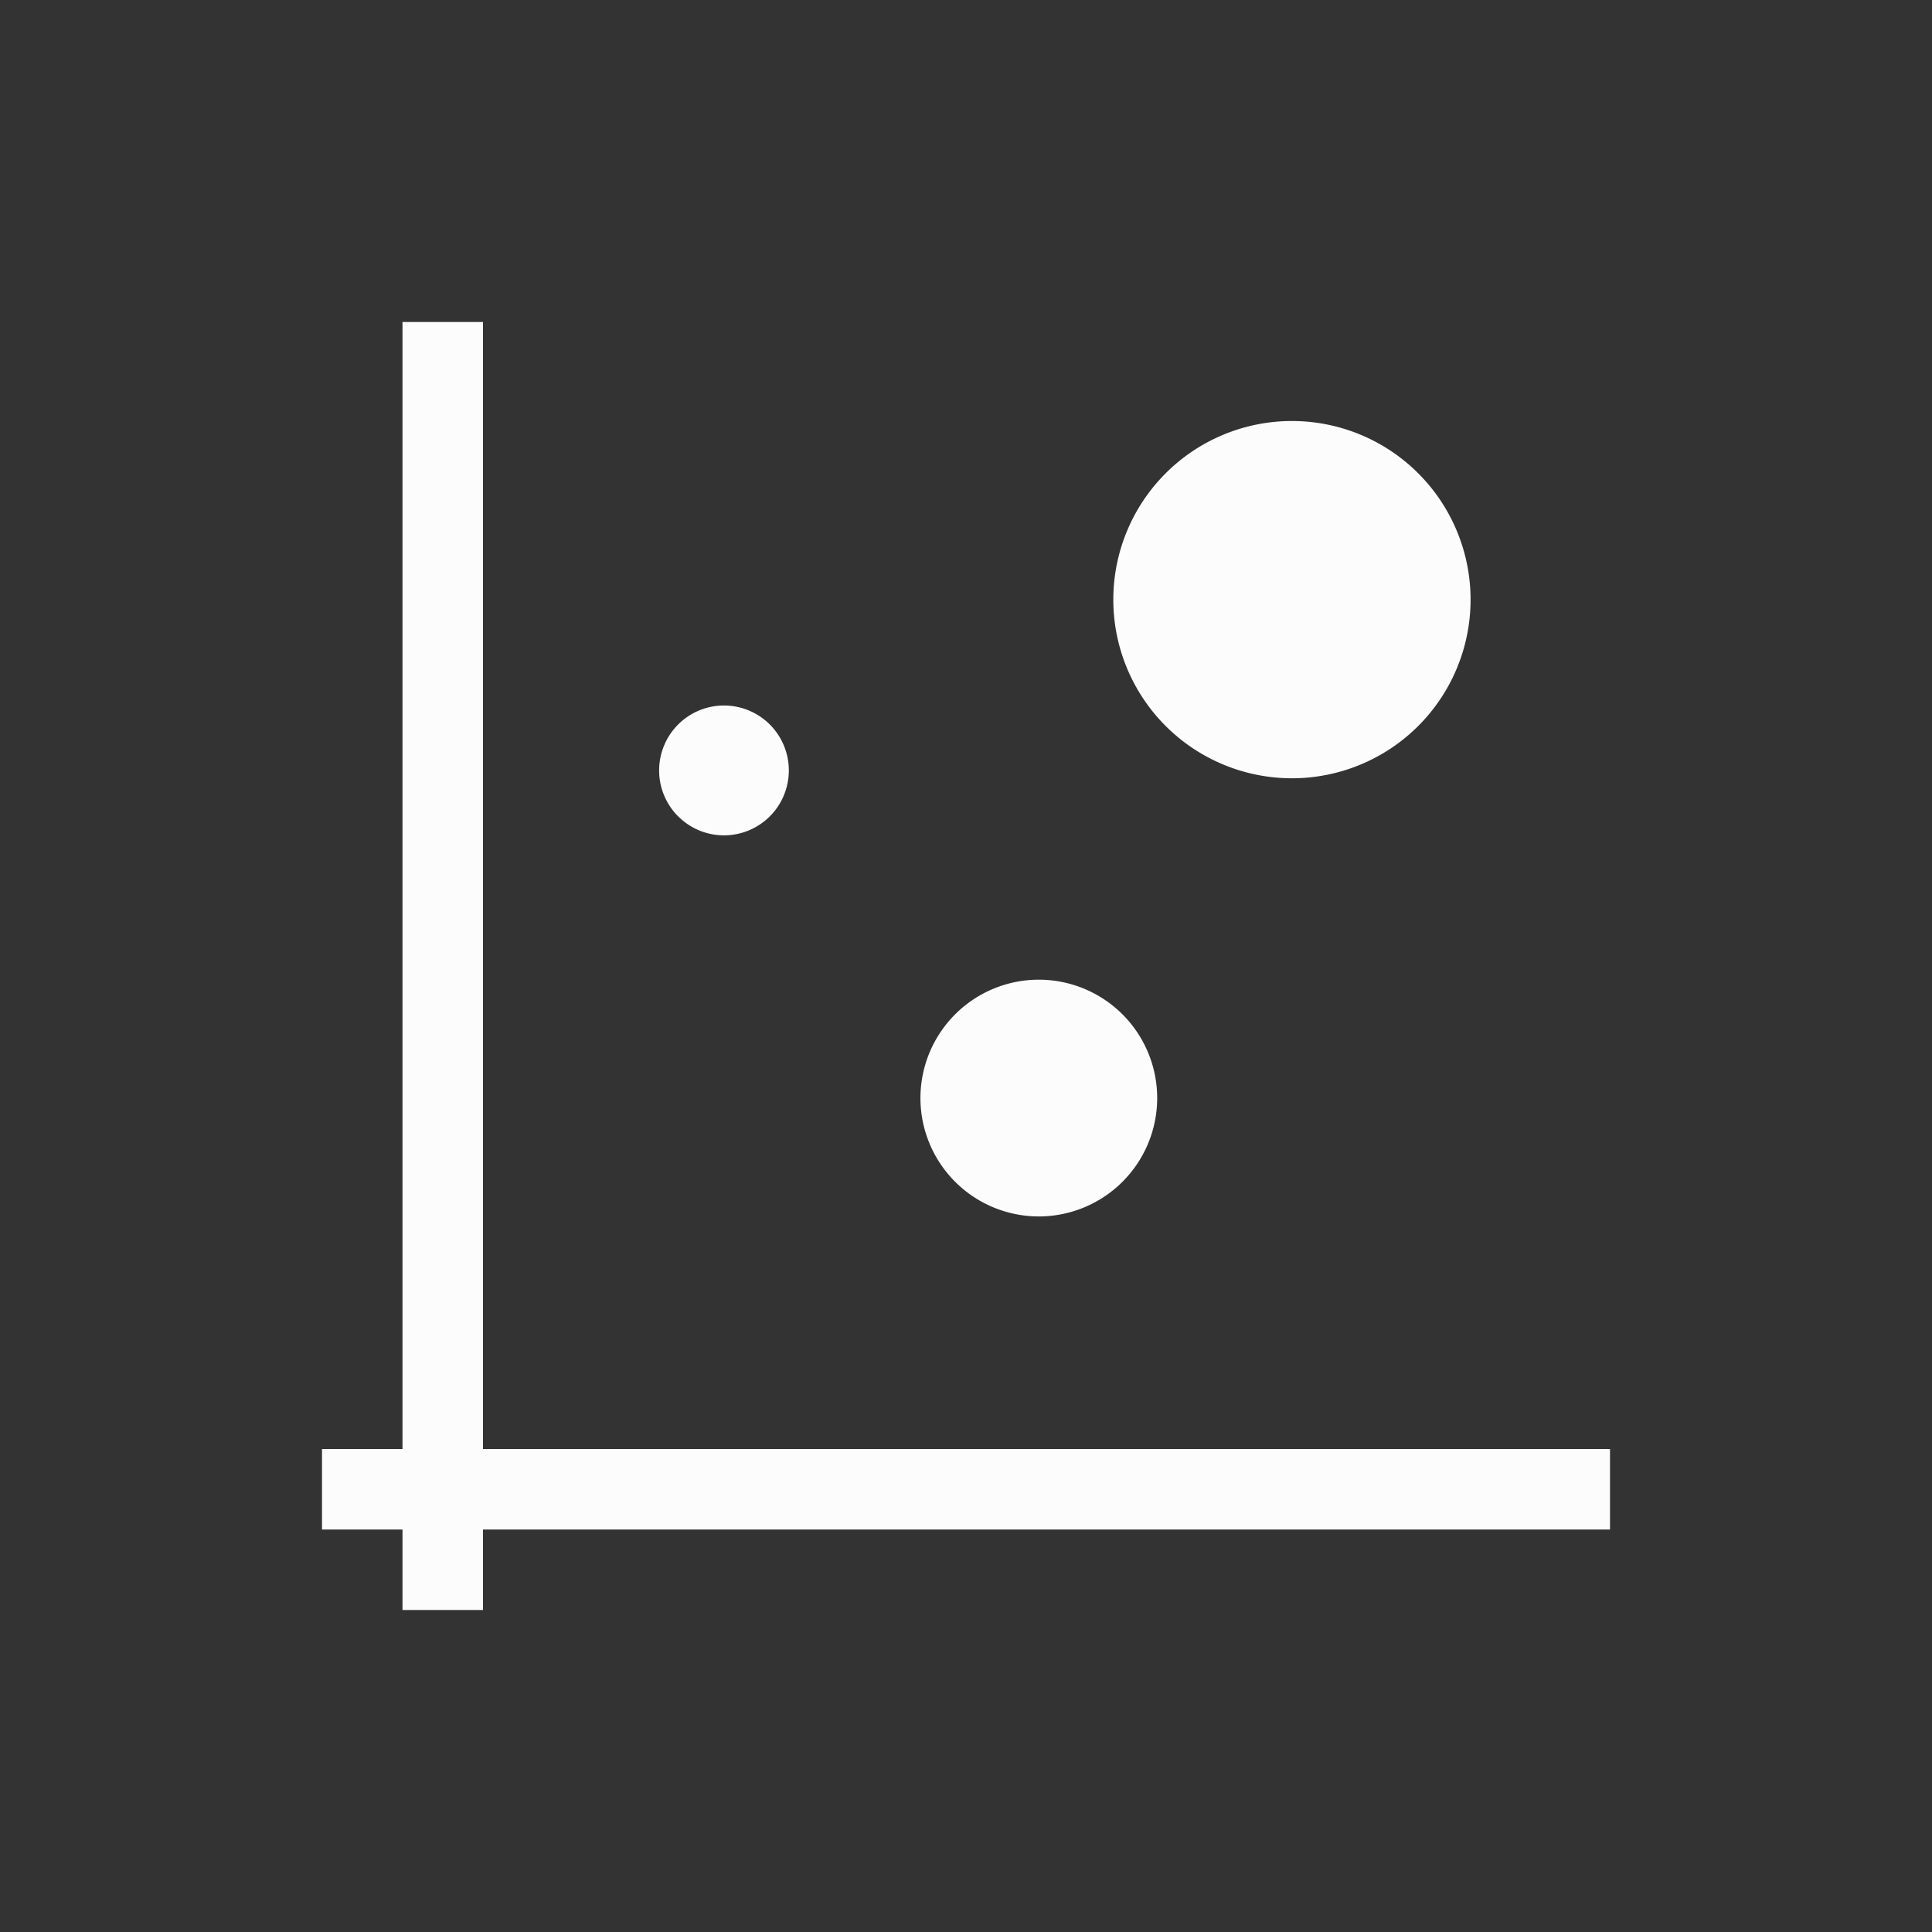 <svg xmlns="http://www.w3.org/2000/svg" viewBox="0 0 24 24" width="24" height="24">
  <rect x="0" y="0" width="24" height="24" fill="#333333" stroke="none"/>
  <defs id="defs3051">
    <style type="text/css" id="current-color-scheme">.ColorScheme-Accent { color: #3daee9; } .ColorScheme-Text { color: #fcfcfc; } </style>
  </defs>
  <g transform="translate(1,1)">
    <path style="fill:currentColor;fill-opacity:1;stroke:none" d="M 4 3 L 4 9 L 4 10 L 4 15 L 4 16 L 4 17 L 3 17 L 3 18 L 4 18 L 4 19 L 5 19 L 5 18 L 18.293 18 L 19 18 L 19 17.293 L 19 17 L 18.707 17 L 17.293 17 L 5 17 L 5 15.432 L 5 15.424 L 5 15 L 5 12.424 L 5 11.424 L 5 11 L 5 10 L 5 9 L 5 6 L 5 5.992 L 5 5 L 5 3 L 4 3 z M 15.049 4.23 A 2.219 2.219 0 0 0 12.83 6.449 A 2.219 2.219 0 0 0 15.049 8.668 A 2.219 2.219 0 0 0 17.268 6.449 A 2.219 2.219 0 0 0 15.049 4.23 z M 7.994 7.764 A 0.806 0.806 0 0 0 7.188 8.57 A 0.806 0.806 0 0 0 7.994 9.377 A 0.806 0.806 0 0 0 8.799 8.57 A 0.806 0.806 0 0 0 7.994 7.764 z M 11.904 11.17 A 1.471 1.471 0 0 0 10.434 12.641 A 1.471 1.471 0 0 0 11.904 14.111 A 1.471 1.471 0 0 0 13.375 12.641 A 1.471 1.471 0 0 0 11.904 11.17 z " class="ColorScheme-Text"/>
  </g>
</svg>
